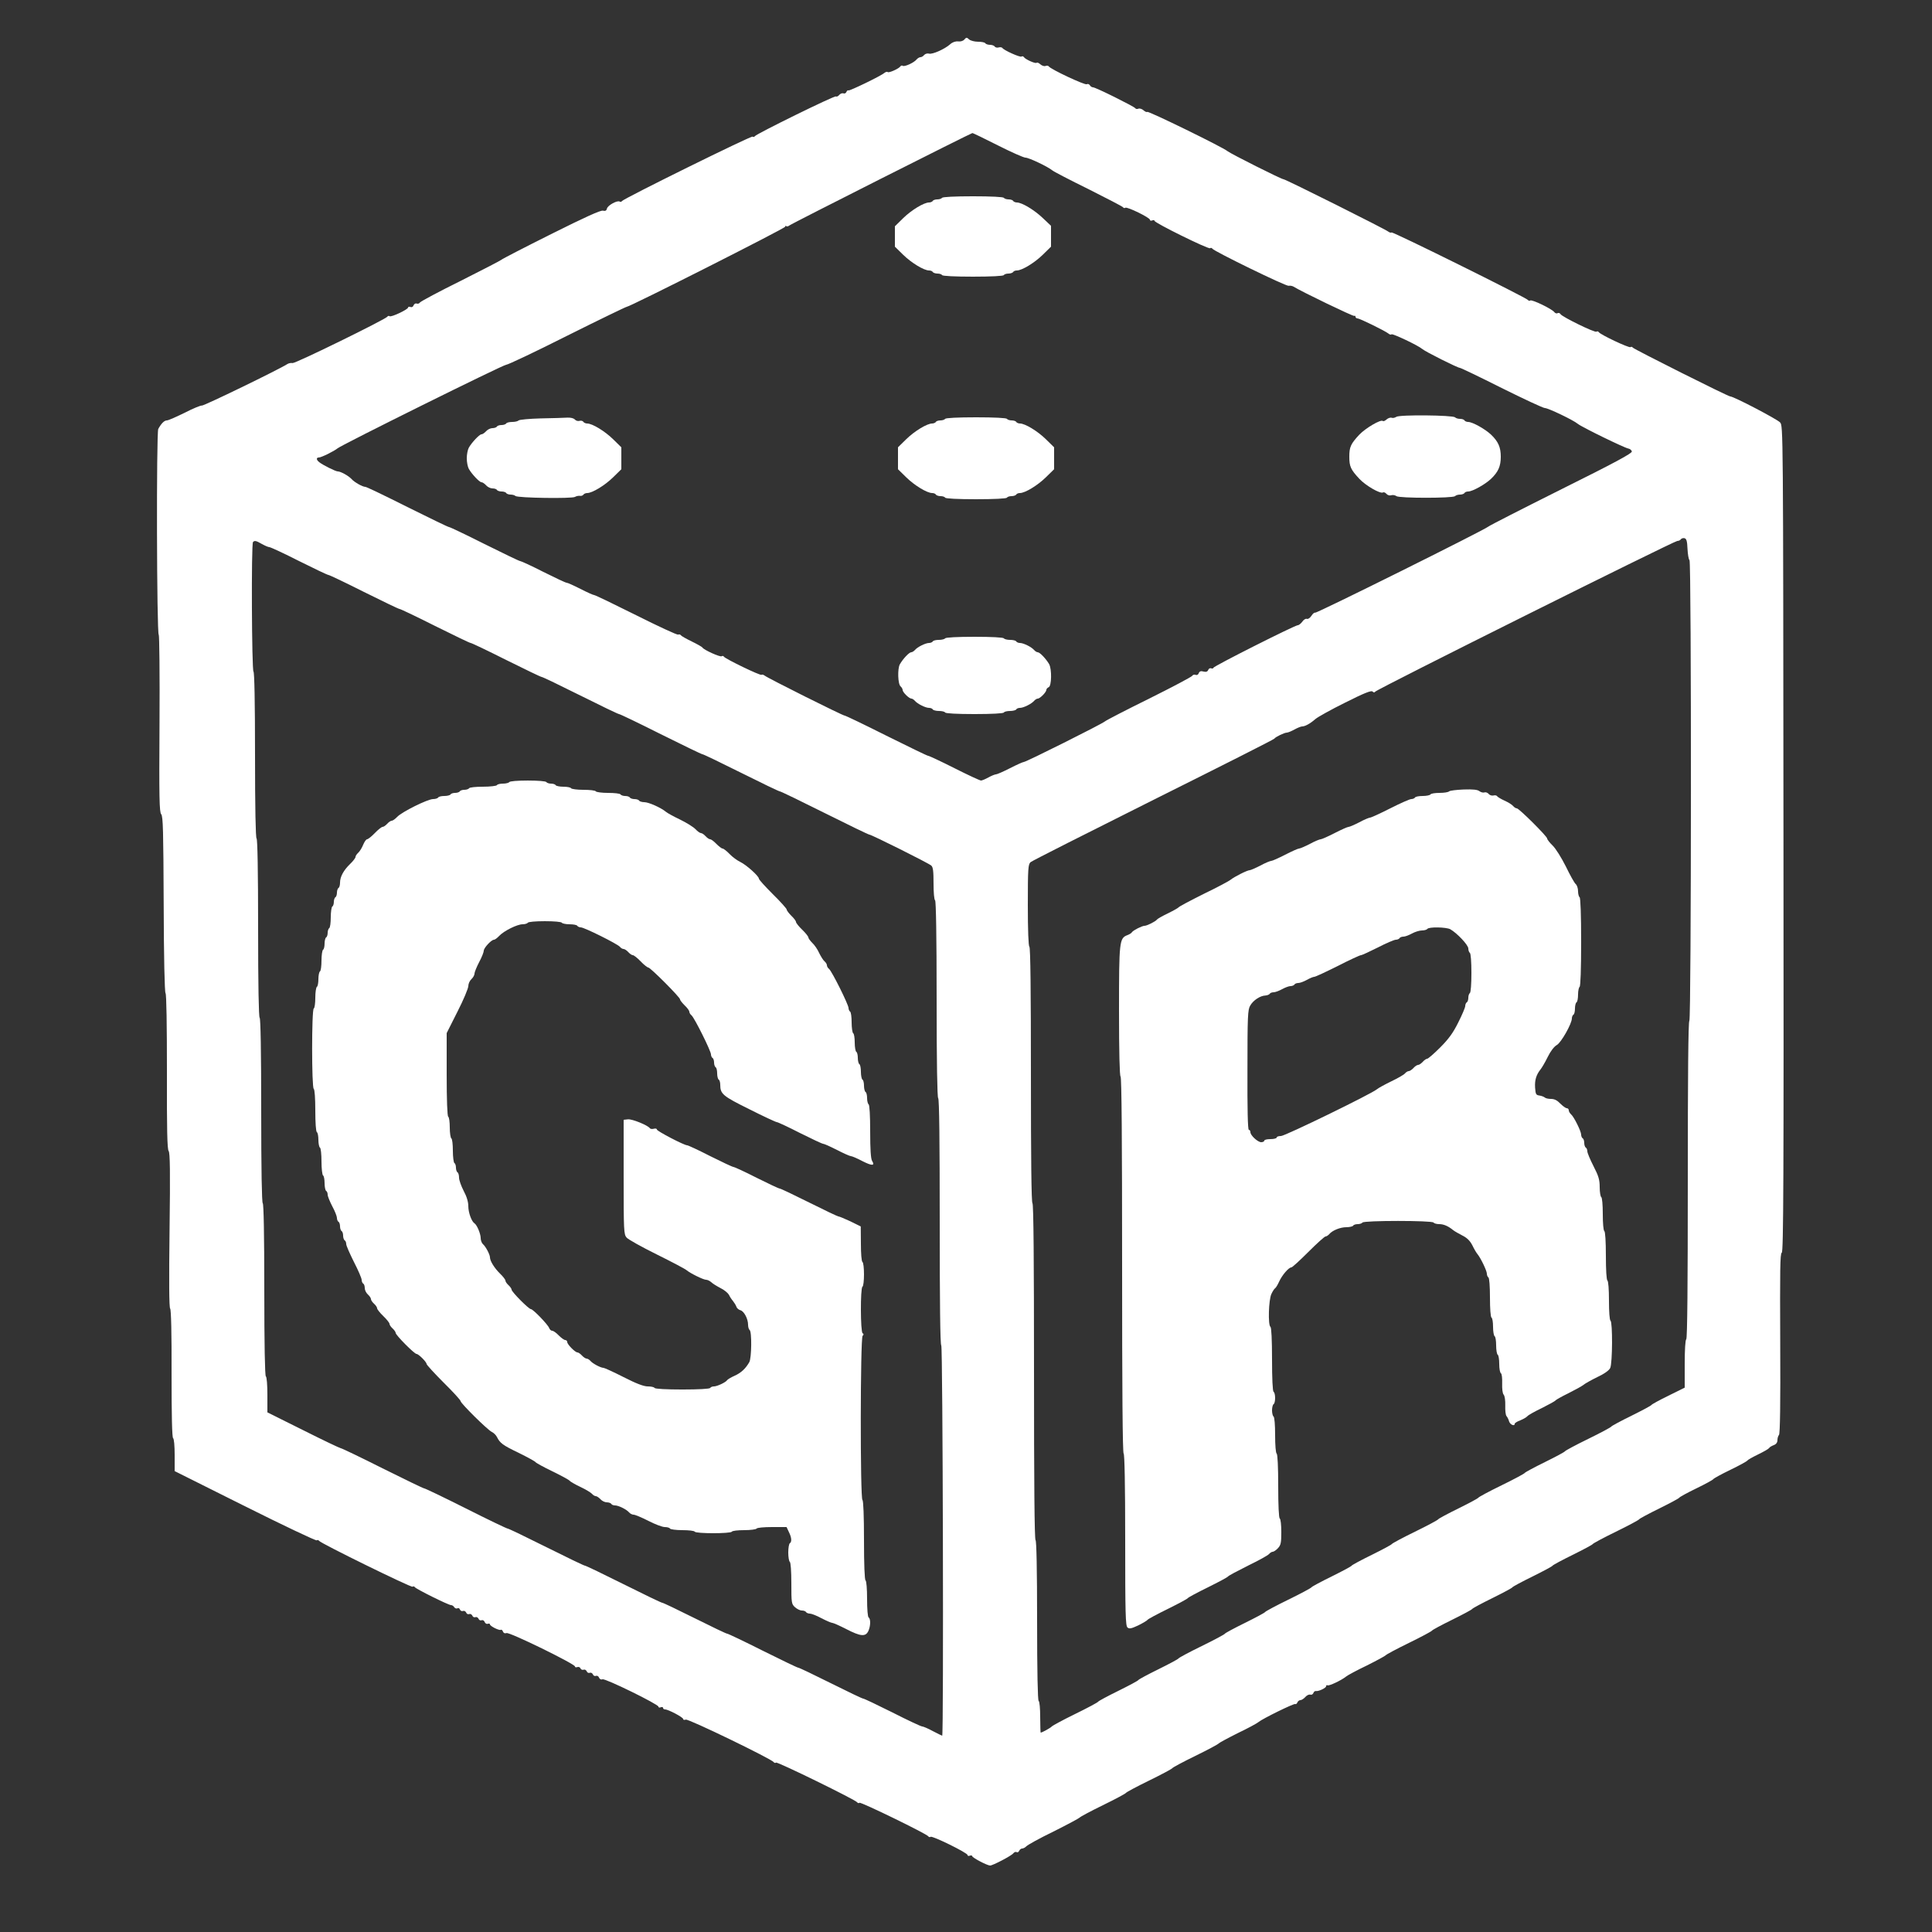 <?xml version="1.0" standalone="no"?>
<!DOCTYPE svg PUBLIC "-//W3C//DTD SVG 20010904//EN"
 "http://www.w3.org/TR/2001/REC-SVG-20010904/DTD/svg10.dtd">
<svg version="1.0" xmlns="http://www.w3.org/2000/svg"
 width="1250pt" height="1250pt" viewBox="0 0 1250 1250"
 preserveAspectRatio="xMidYMid meet">
<rect x="0" y="0" width="1250" height="1250" fill="#333333" stroke="none"/>
<g transform="translate(0,1250) scale(0.1,-0.1)"
fill="#FFFFFF" stroke="none">
<path d="M6240 12245 c-8 -10 -25 -15 -41 -13 -17 2 -37 -5 -51 -18 -36 -32
-115 -67 -137 -61 -11 3 -25 -1 -32 -9 -6 -8 -17 -14 -24 -14 -7 0 -18 -7 -25
-15 -17 -21 -77 -48 -89 -41 -5 4 -12 2 -16 -4 -9 -14 -75 -44 -82 -36 -3 3
-12 1 -20 -5 -24 -21 -226 -118 -233 -114 -5 3 -10 -2 -14 -10 -3 -8 -11 -12
-19 -9 -8 3 -20 -2 -27 -10 -7 -9 -17 -13 -22 -10 -10 6 -514 -242 -524 -257
-3 -5 -10 -7 -15 -3 -10 6 -835 -401 -845 -417 -3 -5 -10 -7 -15 -3 -16 9 -76
-24 -82 -45 -3 -14 -11 -18 -26 -14 -15 4 -118 -43 -336 -152 -174 -87 -317
-161 -320 -165 -3 -4 -121 -65 -262 -136 -142 -70 -261 -134 -266 -141 -4 -7
-14 -10 -21 -7 -7 3 -16 -2 -20 -11 -3 -10 -12 -15 -21 -11 -8 3 -15 1 -15 -4
0 -12 -107 -63 -119 -56 -5 4 -12 2 -15 -3 -11 -17 -594 -303 -613 -300 -10 2
-25 -1 -33 -6 -54 -35 -544 -273 -554 -269 -6 2 -56 -18 -110 -46 -55 -27
-107 -50 -116 -50 -17 0 -36 -19 -56 -55 -13 -24 -10 -1328 3 -1332 4 -2 7
-260 5 -574 -3 -483 -1 -573 11 -587 12 -14 14 -109 16 -582 1 -345 6 -569 12
-576 6 -7 9 -203 9 -509 -1 -372 2 -501 11 -512 9 -11 11 -132 6 -512 -4 -328
-3 -501 4 -508 6 -6 10 -158 9 -421 0 -269 3 -413 10 -417 6 -4 10 -50 10
-109 l0 -104 454 -227 c250 -125 459 -224 465 -221 5 4 12 2 15 -3 10 -16 595
-303 605 -297 5 4 12 2 15 -3 8 -12 217 -116 234 -116 7 0 17 -6 21 -14 5 -7
14 -10 20 -7 6 4 14 1 17 -8 3 -8 12 -12 20 -9 7 3 16 -2 20 -10 3 -9 12 -13
20 -10 7 3 16 -2 20 -10 3 -9 12 -13 20 -10 7 3 16 -2 20 -10 3 -9 12 -13 20
-10 7 3 17 -2 20 -12 4 -9 13 -14 20 -11 8 3 14 1 14 -4 0 -11 60 -41 70 -35
4 3 11 -2 14 -11 4 -10 12 -14 23 -10 19 8 443 -200 443 -216 0 -6 7 -7 15 -4
9 3 18 -1 21 -9 3 -7 12 -11 20 -8 7 3 16 -2 20 -10 3 -9 12 -13 20 -10 7 3
16 -2 20 -10 3 -9 12 -13 20 -10 7 3 17 -2 20 -12 4 -9 13 -14 22 -10 18 7
362 -162 362 -177 0 -6 7 -8 15 -4 8 3 15 1 15 -4 0 -6 6 -10 13 -10 21 0 117
-51 117 -62 0 -6 8 -7 17 -4 16 7 556 -255 569 -275 3 -5 10 -7 15 -3 10 6
515 -241 525 -257 3 -5 10 -7 15 -3 10 6 435 -201 445 -217 3 -5 10 -7 15 -3
13 7 239 -104 239 -118 0 -6 7 -8 15 -4 8 3 15 1 15 -3 0 -10 97 -61 116 -61
17 0 138 63 150 79 6 8 16 11 21 8 6 -4 13 0 17 8 3 8 12 15 19 15 8 0 20 7
27 14 6 8 85 52 176 96 90 45 166 86 169 90 3 5 70 41 150 80 80 39 147 75
150 80 3 5 70 41 150 80 80 39 147 75 150 80 3 5 70 41 150 80 80 39 147 75
150 80 3 4 58 34 122 66 65 31 126 64 135 72 26 22 230 122 238 117 5 -3 10 2
14 10 3 8 12 15 19 15 8 0 22 9 32 20 10 12 25 18 32 16 8 -3 16 1 20 9 3 9
10 15 17 14 18 -3 66 20 66 31 0 6 4 9 9 6 9 -6 91 33 119 56 9 8 70 41 135
72 64 32 119 62 122 66 3 5 70 41 150 80 80 39 147 75 150 80 3 5 61 36 130
70 69 34 127 65 130 70 3 5 61 36 130 70 69 34 127 65 130 70 3 5 61 36 130
70 69 34 127 65 130 70 3 5 61 36 130 70 69 34 127 65 130 70 3 5 70 41 150
80 80 39 147 75 150 80 3 5 61 36 130 70 69 34 127 65 130 70 3 5 52 32 110
60 58 28 107 55 110 60 3 5 52 32 110 60 58 28 107 55 110 60 3 5 35 23 70 40
35 17 67 35 71 41 3 6 17 14 30 19 16 6 24 17 24 33 0 13 5 28 10 33 7 7 10
202 8 592 -2 475 -1 583 10 587 11 4 13 469 11 2677 -2 2666 -2 2673 -22 2695
-19 21 -300 168 -322 168 -15 0 -624 306 -631 316 -3 5 -10 7 -15 3 -11 -6
-195 81 -205 97 -3 5 -10 7 -15 3 -12 -7 -220 95 -232 113 -5 8 -13 10 -19 7
-6 -4 -16 -1 -22 7 -16 21 -143 82 -155 75 -5 -4 -12 -2 -15 3 -9 14 -876 444
-883 437 -3 -3 -12 -1 -20 5 -19 16 -665 339 -678 339 -14 0 -342 165 -363
182 -29 25 -512 261 -519 254 -3 -3 -14 1 -24 10 -10 9 -25 14 -33 11 -9 -4
-18 -2 -21 3 -7 11 -256 135 -273 135 -7 0 -17 6 -21 14 -5 7 -14 10 -20 6
-12 -7 -236 98 -246 116 -3 4 -12 6 -21 2 -8 -3 -23 2 -33 11 -10 9 -20 13
-24 10 -7 -8 -73 22 -82 36 -4 6 -11 8 -16 4 -10 -6 -115 41 -124 56 -3 4 -14
6 -24 3 -10 -3 -22 0 -25 6 -4 6 -18 11 -31 11 -13 0 -27 5 -30 10 -3 6 -25
10 -47 10 -23 0 -49 7 -58 15 -15 14 -18 14 -30 0z m215 -685 c87 -44 168 -80
180 -80 22 0 144 -58 173 -82 9 -8 115 -63 235 -122 119 -60 220 -112 223
-117 3 -5 10 -7 15 -3 13 7 159 -64 159 -78 0 -6 7 -8 15 -4 8 3 15 2 15 -3 0
-13 347 -184 359 -177 5 4 12 2 15 -3 11 -17 474 -243 493 -240 10 2 25 -1 33
-6 49 -31 385 -193 392 -189 4 3 8 0 8 -5 0 -6 6 -11 13 -11 14 0 179 -81 200
-98 8 -7 17 -9 20 -5 7 6 171 -71 199 -95 21 -18 229 -122 243 -122 6 0 127
-58 270 -130 143 -71 269 -130 280 -130 22 0 184 -78 213 -102 23 -20 302
-156 327 -160 11 -2 21 -10 23 -19 2 -12 -111 -73 -455 -244 -252 -126 -466
-235 -475 -243 -28 -23 -1111 -562 -1119 -556 -5 2 -15 -6 -24 -20 -9 -14 -22
-23 -30 -20 -7 3 -20 -5 -29 -18 -9 -12 -22 -23 -29 -23 -19 0 -547 -266 -547
-276 0 -4 -6 -6 -14 -3 -7 3 -16 -2 -19 -11 -5 -11 -14 -14 -30 -10 -17 5 -26
2 -31 -10 -3 -10 -12 -15 -21 -11 -8 3 -18 0 -22 -7 -5 -7 -129 -73 -278 -147
-148 -73 -278 -140 -287 -148 -22 -18 -509 -262 -524 -262 -6 0 -46 -18 -89
-40 -43 -22 -84 -40 -91 -40 -7 0 -29 -9 -49 -20 -20 -11 -41 -20 -48 -20 -7
0 -85 36 -172 80 -87 44 -164 80 -170 80 -6 0 -127 59 -270 130 -143 72 -264
130 -270 130 -13 0 -499 243 -518 259 -8 6 -17 8 -20 5 -7 -7 -234 103 -243
117 -3 5 -10 7 -15 3 -11 -6 -115 41 -124 56 -3 5 -35 23 -70 40 -35 17 -67
35 -70 40 -3 5 -11 7 -18 4 -7 -2 -129 54 -272 126 -142 71 -264 130 -271 130
-6 0 -46 18 -89 40 -43 22 -83 40 -90 40 -6 0 -74 32 -150 70 -76 39 -144 70
-150 70 -6 0 -109 50 -230 110 -121 61 -224 110 -230 110 -6 0 -127 59 -270
130 -143 72 -264 130 -271 130 -18 0 -70 29 -89 50 -20 22 -71 50 -90 50 -14
0 -98 42 -120 60 -19 15 -20 30 -2 30 16 0 99 41 122 60 30 24 1070 540 1090
540 11 0 189 84 395 188 206 103 380 187 385 187 20 0 1025 508 1025 518 0 6
3 7 7 4 3 -4 12 -2 20 4 12 11 1170 595 1184 598 3 1 77 -35 164 -79z m4463
-2610 c2 -36 7 -69 13 -74 13 -14 12 -2973 -1 -2981 -7 -4 -10 -358 -10 -1030
0 -672 -3 -1026 -10 -1030 -6 -4 -10 -68 -10 -160 l0 -153 -105 -52 c-57 -28
-107 -55 -110 -60 -3 -5 -61 -36 -130 -70 -69 -34 -127 -65 -130 -70 -3 -5
-70 -41 -150 -80 -80 -39 -147 -75 -150 -80 -3 -5 -61 -36 -130 -70 -69 -34
-127 -65 -130 -70 -3 -5 -70 -41 -150 -80 -80 -39 -147 -75 -150 -80 -3 -5
-61 -36 -130 -70 -69 -34 -127 -65 -130 -70 -3 -5 -70 -41 -150 -80 -80 -39
-147 -75 -150 -80 -3 -5 -61 -36 -130 -70 -69 -34 -127 -65 -130 -70 -3 -5
-61 -36 -130 -70 -69 -34 -127 -65 -130 -70 -3 -5 -70 -41 -150 -80 -80 -39
-147 -75 -150 -80 -3 -5 -61 -36 -130 -70 -69 -34 -127 -65 -130 -70 -3 -5
-70 -41 -150 -80 -80 -39 -147 -75 -150 -80 -3 -5 -61 -36 -130 -70 -69 -34
-127 -65 -130 -70 -3 -5 -61 -36 -130 -70 -69 -34 -127 -65 -130 -70 -3 -5
-70 -41 -150 -80 -80 -39 -147 -76 -150 -80 -5 -8 -63 -40 -72 -40 -1 0 -3 45
-3 99 0 56 -4 103 -10 106 -6 4 -10 188 -10 520 0 332 -4 516 -10 520 -7 4
-10 378 -10 1090 0 712 -3 1086 -10 1090 -7 4 -10 292 -10 830 0 538 -3 826
-10 830 -6 4 -10 105 -10 269 0 238 2 264 18 278 9 8 367 189 795 403 427 213
780 391 782 396 7 11 65 39 81 39 7 0 29 9 49 20 20 11 42 20 50 20 19 0 53
19 86 48 15 13 101 61 192 106 121 61 169 80 177 72 7 -7 13 -8 18 -1 10 16
1934 975 1954 975 9 0 20 5 23 11 4 5 14 9 23 7 13 -3 18 -17 20 -68z m-9223
30 c20 -11 41 -20 48 -20 7 0 94 -40 192 -90 98 -49 184 -90 190 -90 6 0 109
-49 230 -110 121 -60 224 -110 230 -110 6 0 109 -49 230 -110 121 -60 224
-110 230 -110 6 0 109 -49 230 -110 121 -60 224 -110 230 -110 6 0 118 -54
250 -120 132 -66 244 -120 250 -120 6 0 127 -58 270 -130 143 -71 264 -130
270 -130 6 0 118 -54 250 -120 132 -66 244 -120 250 -120 6 0 136 -63 290
-140 154 -77 284 -140 290 -140 13 0 380 -183 400 -200 12 -10 15 -36 15 -116
0 -58 4 -106 10 -109 6 -4 10 -228 10 -640 0 -412 4 -636 10 -640 7 -4 10
-282 10 -800 0 -518 3 -796 10 -800 10 -6 16 -2525 6 -2525 -2 0 -30 14 -61
30 -31 17 -62 30 -69 30 -7 0 -93 40 -191 90 -98 49 -184 90 -190 90 -6 0
-100 45 -210 100 -110 55 -204 100 -210 100 -6 0 -109 50 -230 110 -121 61
-224 110 -230 110 -6 0 -100 45 -210 100 -110 55 -204 100 -210 100 -6 0 -118
54 -250 120 -132 66 -244 120 -250 120 -6 0 -118 54 -250 120 -132 66 -244
120 -250 120 -6 0 -127 58 -270 130 -143 72 -264 130 -270 130 -6 0 -127 59
-270 130 -143 72 -264 130 -270 130 -5 0 -115 52 -242 116 l-233 116 0 114 c0
64 -4 115 -10 119 -6 4 -10 202 -10 560 0 358 -4 556 -10 560 -6 4 -10 215
-10 600 0 385 -4 596 -10 600 -6 4 -10 208 -10 580 0 372 -4 576 -10 580 -6 4
-10 195 -10 540 0 345 -4 536 -10 540 -11 7 -15 827 -3 838 10 11 20 9 58 -13z"/>
<path d="M6095 11220 c-3 -5 -17 -10 -30 -10 -13 0 -27 -4 -30 -10 -3 -5 -14
-10 -24 -10 -33 0 -114 -49 -168 -102 l-53 -52 0 -66 0 -66 53 -52 c54 -53
135 -102 168 -102 10 0 21 -4 24 -10 3 -5 17 -10 30 -10 13 0 27 -4 30 -10 4
-6 82 -10 200 -10 118 0 196 4 200 10 3 6 17 10 30 10 13 0 27 5 30 10 3 6 14
10 24 10 33 0 114 49 168 102 l53 52 0 68 0 67 -55 52 c-55 52 -134 99 -166
99 -10 0 -21 5 -24 10 -3 6 -17 10 -30 10 -13 0 -27 5 -30 10 -4 6 -82 10
-200 10 -118 0 -196 -4 -200 -10z"/>
<path d="M9034 9803 c-9 -6 -22 -9 -30 -6 -8 3 -23 -2 -33 -11 -10 -9 -20 -13
-24 -10 -12 13 -112 -46 -152 -88 -56 -60 -65 -80 -65 -143 0 -63 9 -83 65
-143 41 -44 136 -99 153 -88 6 3 15 -1 22 -9 8 -9 21 -13 32 -9 10 3 25 0 33
-6 17 -14 365 -14 379 0 6 6 20 10 32 10 13 0 26 5 29 10 3 6 14 10 24 10 28
0 110 46 148 82 47 45 63 82 63 143 0 61 -16 98 -63 143 -38 36 -120 82 -148
82 -10 0 -21 5 -24 10 -3 6 -16 10 -29 10 -12 0 -26 4 -32 10 -14 14 -360 18
-380 3z"/>
<path d="M3500 9793 c-74 -2 -139 -8 -144 -13 -6 -6 -25 -10 -42 -10 -18 0
-36 -4 -39 -10 -3 -5 -17 -10 -30 -10 -13 0 -27 -4 -30 -10 -3 -5 -16 -10 -29
-10 -13 0 -31 -9 -41 -20 -10 -11 -23 -20 -30 -20 -13 0 -64 -54 -82 -87 -7
-13 -13 -43 -13 -68 0 -25 6 -55 13 -68 18 -33 69 -87 82 -87 7 0 20 -9 30
-20 10 -11 28 -20 41 -20 13 0 26 -4 29 -10 3 -5 17 -10 30 -10 13 0 27 -4 30
-10 3 -5 16 -10 29 -10 12 0 26 -4 31 -9 14 -13 366 -18 385 -6 8 5 22 8 32 7
9 -2 19 2 23 8 3 5 14 10 24 10 33 0 114 49 168 102 l53 52 0 71 0 71 -53 52
c-54 53 -135 102 -168 102 -10 0 -21 5 -25 11 -3 6 -15 9 -25 6 -10 -3 -23 1
-30 9 -7 8 -26 13 -48 12 -20 -1 -97 -4 -171 -5z"/>
<path d="M6115 9790 c-3 -5 -17 -10 -30 -10 -13 0 -27 -4 -30 -10 -3 -5 -14
-10 -24 -10 -33 0 -114 -49 -168 -102 l-53 -52 0 -71 0 -71 53 -52 c54 -53
135 -102 168 -102 10 0 21 -4 24 -10 3 -5 17 -10 30 -10 13 0 27 -4 30 -10 4
-6 82 -10 200 -10 118 0 196 4 200 10 3 6 17 10 30 10 13 0 27 5 30 10 3 6 14
10 24 10 33 0 114 49 168 102 l53 52 0 71 0 71 -53 52 c-54 53 -135 102 -168
102 -10 0 -21 5 -24 10 -3 6 -17 10 -30 10 -13 0 -27 5 -30 10 -4 6 -82 10
-200 10 -118 0 -196 -4 -200 -10z"/>
<path d="M6115 8370 c-3 -5 -21 -10 -40 -10 -19 0 -37 -4 -40 -10 -3 -5 -14
-10 -24 -10 -23 0 -75 -26 -91 -45 -7 -8 -18 -15 -24 -15 -14 0 -54 -43 -74
-78 -16 -29 -13 -129 5 -143 7 -6 13 -17 13 -23 0 -15 42 -56 57 -56 6 0 16
-7 23 -15 16 -19 68 -45 91 -45 10 0 21 -4 24 -10 3 -5 21 -10 40 -10 19 0 37
-4 40 -10 4 -6 78 -10 190 -10 112 0 186 4 190 10 3 6 21 10 40 10 19 0 37 5
40 10 3 6 14 10 24 10 23 0 75 26 91 45 7 8 18 15 24 15 15 0 56 42 56 57 0 6
7 13 15 17 19 7 21 116 3 149 -20 34 -60 77 -74 77 -6 0 -17 7 -24 15 -16 19
-68 45 -91 45 -10 0 -21 5 -24 10 -3 6 -21 10 -40 10 -19 0 -37 5 -40 10 -4 6
-78 10 -190 10 -112 0 -186 -4 -190 -10z"/>
<path d="M9470 7392 c-47 -2 -89 -7 -94 -12 -6 -6 -34 -10 -62 -10 -29 0 -56
-4 -59 -10 -3 -5 -26 -10 -50 -10 -24 0 -47 -4 -50 -10 -3 -5 -14 -10 -24 -10
-10 0 -71 -27 -136 -60 -65 -33 -124 -60 -131 -60 -6 0 -38 -13 -69 -30 -31
-16 -63 -30 -70 -30 -7 0 -47 -18 -90 -40 -43 -22 -83 -40 -90 -40 -7 0 -39
-13 -70 -30 -31 -16 -63 -30 -70 -30 -7 0 -47 -18 -90 -40 -43 -22 -83 -40
-90 -40 -7 0 -39 -13 -70 -30 -31 -16 -63 -30 -69 -30 -16 0 -101 -43 -124
-62 -9 -8 -88 -50 -175 -92 -86 -43 -160 -82 -162 -87 -3 -4 -35 -22 -70 -39
-35 -17 -67 -35 -70 -40 -7 -11 -64 -40 -80 -40 -16 0 -73 -29 -81 -41 -3 -6
-16 -14 -29 -19 -53 -20 -55 -38 -55 -491 0 -268 4 -420 10 -424 7 -4 10 -422
10 -1220 0 -798 3 -1216 10 -1220 6 -4 10 -201 10 -559 0 -479 2 -555 15 -566
12 -10 25 -7 70 14 30 15 57 31 60 36 3 5 61 36 130 70 69 34 127 65 130 70 3
5 61 36 130 70 69 34 127 65 130 70 3 5 61 36 129 70 68 33 130 67 136 75 7 8
18 15 24 15 7 0 22 10 34 23 19 20 22 35 22 105 0 44 -4 84 -10 87 -6 4 -10
85 -10 210 0 125 -4 206 -10 210 -6 4 -10 55 -10 120 0 65 -4 116 -10 120 -5
3 -10 21 -10 40 0 19 5 37 10 40 6 3 10 21 10 40 0 19 -4 37 -10 40 -6 4 -10
85 -10 210 0 125 -4 206 -10 210 -17 10 -12 177 6 213 8 18 19 34 24 37 5 3
17 23 26 43 19 42 62 92 79 92 6 0 55 45 110 100 55 55 105 100 111 100 6 0
17 7 24 15 20 24 71 45 111 45 21 0 41 5 44 10 3 6 17 10 30 10 13 0 27 5 30
10 8 14 452 14 460 0 3 -5 19 -10 36 -10 29 0 58 -12 91 -39 10 -8 37 -23 60
-35 30 -15 49 -34 64 -63 11 -23 26 -49 34 -58 21 -26 60 -107 60 -126 0 -10
5 -21 10 -24 6 -4 10 -58 10 -130 0 -72 4 -126 10 -130 6 -3 10 -30 10 -60 0
-30 5 -57 10 -60 6 -3 10 -30 10 -60 0 -30 5 -57 10 -60 6 -3 10 -30 10 -60 0
-30 5 -57 11 -60 6 -4 9 -32 8 -65 -1 -36 2 -65 10 -74 7 -9 11 -37 10 -70 -1
-30 2 -61 8 -68 6 -7 14 -23 17 -35 7 -21 36 -33 36 -15 0 5 16 15 35 22 20 8
41 20 47 27 5 7 48 31 94 53 46 23 86 45 89 50 3 4 40 25 83 46 42 21 86 45
97 54 11 9 52 32 91 51 45 21 75 43 82 58 15 31 16 297 2 306 -6 4 -10 58 -10
130 0 72 -4 126 -10 130 -6 4 -10 68 -10 160 0 92 -4 156 -10 160 -6 3 -10 52
-10 110 0 58 -4 107 -10 110 -5 3 -10 32 -10 64 0 48 -7 72 -40 136 -22 43
-40 86 -40 96 0 10 -4 21 -10 24 -5 3 -10 17 -10 30 0 13 -4 27 -10 30 -5 3
-10 14 -10 24 0 22 -47 116 -65 131 -8 7 -15 19 -15 26 0 8 -6 14 -13 14 -7 0
-26 14 -42 30 -20 21 -38 30 -60 30 -17 0 -35 4 -40 9 -6 5 -21 11 -35 13 -22
3 -25 8 -28 52 -3 49 8 83 36 118 8 10 29 45 46 80 18 37 42 68 59 77 28 16
97 138 97 172 0 10 5 21 10 24 6 3 10 21 10 40 0 19 5 37 10 40 6 3 10 26 10
50 0 24 5 47 10 50 6 4 10 112 10 290 0 178 -4 286 -10 290 -5 3 -10 21 -10
39 0 19 -7 39 -15 46 -8 6 -37 58 -64 114 -28 56 -66 117 -86 136 -19 18 -35
39 -35 45 0 14 -182 195 -196 195 -7 0 -17 7 -24 15 -7 9 -33 25 -56 35 -24
11 -45 24 -48 29 -3 5 -14 7 -24 4 -10 -2 -24 2 -31 11 -7 8 -19 12 -27 9 -8
-3 -22 1 -32 8 -12 10 -41 13 -102 11z m-87 -904 c44 -25 117 -102 117 -125 0
-12 5 -25 10 -28 6 -4 10 -58 10 -130 0 -72 -4 -126 -10 -130 -5 -3 -10 -17
-10 -30 0 -13 -4 -27 -10 -30 -5 -3 -10 -14 -10 -24 0 -9 -20 -57 -45 -106
-33 -67 -62 -107 -117 -162 -40 -40 -78 -73 -84 -73 -6 0 -19 -9 -29 -20 -10
-11 -23 -20 -30 -20 -7 0 -20 -9 -30 -20 -10 -11 -24 -20 -30 -20 -7 0 -18 -7
-25 -15 -6 -8 -46 -31 -88 -51 -43 -21 -85 -44 -94 -52 -36 -30 -594 -302
-620 -302 -16 0 -28 -4 -28 -10 0 -5 -18 -10 -40 -10 -22 0 -40 -4 -40 -10 0
-5 -9 -10 -20 -10 -22 0 -70 44 -70 65 0 8 -4 15 -10 15 -7 0 -10 135 -9 388
0 348 2 390 18 416 19 34 65 64 98 65 12 1 25 6 28 11 3 6 15 10 25 10 11 0
35 9 55 20 20 11 44 20 55 20 10 0 22 5 25 10 3 6 15 10 25 10 11 0 35 9 55
20 20 11 41 20 48 20 8 0 76 32 152 70 76 39 144 70 150 70 7 0 56 23 110 50
54 28 106 50 116 50 10 0 21 5 24 10 3 6 15 10 25 10 11 0 35 9 55 20 20 11
49 20 65 20 16 0 32 5 35 10 9 14 121 12 148 -2z"/>
<path d="M3295 7440 c-3 -5 -21 -10 -40 -10 -19 0 -37 -4 -40 -10 -3 -5 -44
-10 -90 -10 -46 0 -87 -4 -90 -10 -3 -5 -17 -10 -30 -10 -13 0 -27 -4 -30 -10
-3 -5 -17 -10 -30 -10 -13 0 -27 -4 -30 -10 -3 -5 -21 -10 -40 -10 -19 0 -37
-4 -40 -10 -3 -5 -18 -10 -33 -10 -35 0 -202 -83 -232 -115 -13 -14 -29 -25
-35 -25 -7 0 -20 -9 -30 -20 -10 -11 -23 -20 -30 -20 -6 0 -29 -18 -50 -40
-21 -22 -44 -40 -50 -40 -6 0 -17 -16 -25 -35 -8 -20 -22 -43 -32 -52 -10 -9
-18 -21 -18 -28 0 -6 -16 -27 -35 -45 -43 -42 -65 -83 -65 -121 0 -15 -4 -31
-10 -34 -5 -3 -10 -17 -10 -30 0 -13 -4 -27 -10 -30 -5 -3 -10 -17 -10 -30 0
-13 -4 -27 -10 -30 -5 -3 -10 -35 -10 -70 0 -35 -4 -67 -10 -70 -5 -3 -10 -17
-10 -30 0 -13 -4 -27 -10 -30 -5 -3 -10 -21 -10 -40 0 -19 -4 -37 -10 -40 -5
-3 -10 -35 -10 -70 0 -35 -4 -67 -10 -70 -5 -3 -10 -26 -10 -50 0 -24 -4 -47
-10 -50 -5 -3 -10 -35 -10 -70 0 -35 -4 -67 -10 -70 -14 -8 -14 -512 0 -520 6
-4 10 -62 10 -140 0 -78 4 -136 10 -140 6 -3 10 -26 10 -50 0 -24 5 -47 10
-50 6 -3 10 -44 10 -90 0 -46 5 -87 10 -90 6 -3 10 -26 10 -50 0 -24 5 -47 10
-50 6 -3 10 -14 10 -25 0 -10 14 -44 30 -75 17 -31 30 -65 30 -75 0 -11 5 -22
10 -25 6 -3 10 -17 10 -30 0 -13 5 -27 10 -30 6 -3 10 -17 10 -30 0 -13 5 -27
10 -30 6 -3 10 -14 10 -24 0 -10 23 -62 50 -116 28 -54 50 -106 50 -116 0 -10
5 -21 10 -24 6 -3 10 -16 10 -29 0 -13 9 -31 20 -41 11 -10 20 -23 20 -30 0
-7 9 -20 20 -30 11 -10 20 -23 20 -30 0 -6 18 -29 40 -50 22 -21 40 -44 40
-50 0 -7 9 -20 20 -30 11 -10 20 -23 20 -29 0 -14 121 -136 135 -136 13 0 65
-52 65 -65 0 -5 50 -60 110 -120 61 -60 110 -114 110 -120 0 -14 172 -184 201
-199 13 -6 28 -21 34 -33 20 -40 37 -53 141 -103 57 -28 106 -55 109 -60 3 -5
52 -32 110 -60 58 -28 107 -55 110 -60 3 -5 34 -23 69 -40 35 -16 69 -37 76
-45 7 -8 18 -15 25 -15 6 0 20 -9 30 -20 10 -11 28 -20 41 -20 13 0 26 -5 29
-10 3 -6 14 -10 24 -10 23 0 75 -26 91 -45 7 -8 20 -15 30 -15 9 0 52 -18 95
-40 43 -22 90 -40 106 -40 15 0 31 -4 34 -10 3 -5 39 -10 80 -10 41 0 77 -4
80 -10 8 -13 232 -13 240 0 3 6 39 10 80 10 41 0 77 5 80 10 3 6 48 10 100 10
l94 0 15 -32 c18 -36 20 -64 6 -73 -5 -3 -10 -30 -10 -60 0 -30 5 -57 10 -60
6 -4 10 -61 10 -139 0 -126 1 -134 23 -154 13 -12 33 -22 45 -22 11 0 24 -4
27 -10 3 -5 14 -10 25 -10 10 0 44 -13 75 -30 31 -16 63 -30 70 -30 7 0 47
-18 90 -40 93 -48 125 -51 143 -13 15 32 16 79 2 88 -6 4 -10 55 -10 120 0 65
-4 116 -10 120 -6 4 -10 102 -10 260 0 158 -4 256 -10 260 -15 9 -14 1047 1
1062 8 8 8 13 0 17 -14 9 -15 292 -1 301 6 3 10 39 10 80 0 41 -4 77 -10 80
-6 4 -10 55 -10 118 l-1 112 -67 33 c-37 17 -72 32 -78 32 -5 0 -91 41 -189
90 -98 49 -184 90 -190 90 -6 0 -74 32 -150 70 -76 39 -144 70 -150 70 -6 0
-74 32 -150 70 -76 39 -143 70 -149 70 -20 0 -196 92 -196 102 0 6 -9 8 -20 5
-11 -3 -22 -1 -25 3 -12 19 -115 61 -142 58 l-28 -3 0 -370 c0 -348 1 -371 19
-392 10 -12 98 -61 195 -109 97 -48 184 -94 193 -102 25 -21 109 -62 126 -62
9 0 24 -7 34 -16 9 -9 37 -26 60 -38 23 -11 47 -31 54 -43 6 -13 18 -31 26
-40 8 -10 18 -26 22 -36 3 -11 15 -21 26 -24 24 -6 50 -56 50 -94 0 -15 5 -31
10 -34 15 -9 13 -181 -2 -208 -24 -42 -53 -69 -95 -88 -23 -10 -44 -23 -48
-28 -8 -14 -65 -41 -86 -41 -10 0 -21 -4 -24 -10 -4 -6 -75 -10 -180 -10 -105
0 -176 4 -180 10 -3 6 -23 10 -44 10 -26 0 -74 18 -156 60 -65 33 -124 60
-130 60 -18 0 -71 28 -85 45 -7 8 -18 15 -25 15 -6 0 -20 9 -30 20 -10 11 -23
20 -29 20 -15 0 -66 52 -66 67 0 7 -6 13 -13 13 -7 0 -26 14 -42 30 -16 17
-35 30 -42 30 -8 0 -16 8 -20 18 -8 22 -104 122 -118 122 -14 0 -125 112 -125
126 0 6 -9 19 -20 29 -11 10 -20 23 -20 30 0 6 -16 27 -35 45 -36 35 -65 82
-65 105 0 18 -28 71 -45 85 -8 7 -15 25 -15 40 0 27 -24 85 -40 95 -19 12 -40
70 -40 111 0 27 -10 62 -30 99 -16 31 -30 70 -30 85 0 16 -4 32 -10 35 -5 3
-10 17 -10 30 0 13 -4 27 -10 30 -5 3 -10 39 -10 80 0 41 -4 77 -10 80 -5 3
-10 35 -10 70 0 35 -4 67 -10 70 -6 4 -10 106 -10 274 l0 267 70 139 c39 76
70 151 70 165 0 15 9 35 20 45 11 10 20 26 20 36 0 9 14 43 30 74 17 31 30 65
30 74 0 18 49 71 66 71 6 0 21 11 34 25 30 32 116 75 151 75 15 0 31 5 34 10
3 6 52 10 110 10 58 0 107 -4 110 -10 3 -5 26 -10 50 -10 24 0 47 -4 50 -10 3
-5 14 -10 23 -10 22 0 237 -107 253 -126 6 -8 17 -14 24 -14 6 0 20 -9 30 -20
10 -11 23 -20 30 -20 6 0 29 -18 50 -40 21 -22 44 -40 50 -40 13 0 205 -192
205 -206 0 -6 14 -23 30 -39 17 -16 30 -34 30 -41 0 -6 6 -17 14 -23 19 -16
126 -231 126 -253 0 -9 5 -20 10 -23 6 -3 10 -17 10 -30 0 -13 5 -27 10 -30 6
-3 10 -21 10 -40 0 -19 5 -37 10 -40 6 -3 10 -19 10 -34 0 -59 17 -73 189
-158 91 -46 171 -83 177 -83 6 0 73 -31 149 -70 76 -38 144 -70 150 -70 7 0
47 -18 90 -40 43 -22 83 -40 90 -40 7 0 40 -14 74 -32 63 -32 84 -32 63 2 -8
14 -12 74 -12 189 0 103 -4 172 -10 176 -5 3 -10 21 -10 40 0 19 -4 37 -10 40
-5 3 -10 21 -10 40 0 19 -4 37 -10 40 -5 3 -10 26 -10 50 0 24 -4 47 -10 50
-5 3 -10 21 -10 40 0 19 -4 37 -10 40 -5 3 -10 30 -10 60 0 30 -4 57 -10 60
-5 3 -10 35 -10 70 0 35 -4 67 -10 70 -5 3 -10 14 -10 23 0 22 -107 237 -126
253 -8 6 -14 17 -14 24 0 7 -7 18 -15 25 -9 7 -24 32 -35 54 -10 23 -30 52
-44 65 -14 14 -26 30 -26 36 0 6 -18 29 -40 50 -22 21 -40 44 -40 50 0 6 -13
24 -30 40 -16 16 -30 34 -30 40 0 6 -40 51 -90 100 -49 49 -90 94 -90 100 0
17 -82 90 -120 108 -19 9 -51 32 -69 51 -19 20 -40 36 -46 36 -6 0 -24 14 -40
30 -16 17 -34 30 -40 30 -7 0 -20 9 -30 20 -10 11 -23 20 -30 20 -6 0 -22 11
-35 25 -13 14 -58 42 -99 62 -42 20 -84 43 -93 51 -31 26 -111 62 -139 62 -15
0 -31 5 -34 10 -3 6 -17 10 -30 10 -13 0 -27 5 -30 10 -3 6 -17 10 -30 10 -13
0 -27 5 -30 10 -3 6 -39 10 -80 10 -41 0 -77 5 -80 10 -3 6 -39 10 -80 10 -41
0 -77 5 -80 10 -3 6 -26 10 -50 10 -24 0 -47 5 -50 10 -3 6 -17 10 -30 10 -13
0 -27 5 -30 10 -4 6 -55 10 -120 10 -65 0 -116 -4 -120 -10z"/>
</g>
</svg>
